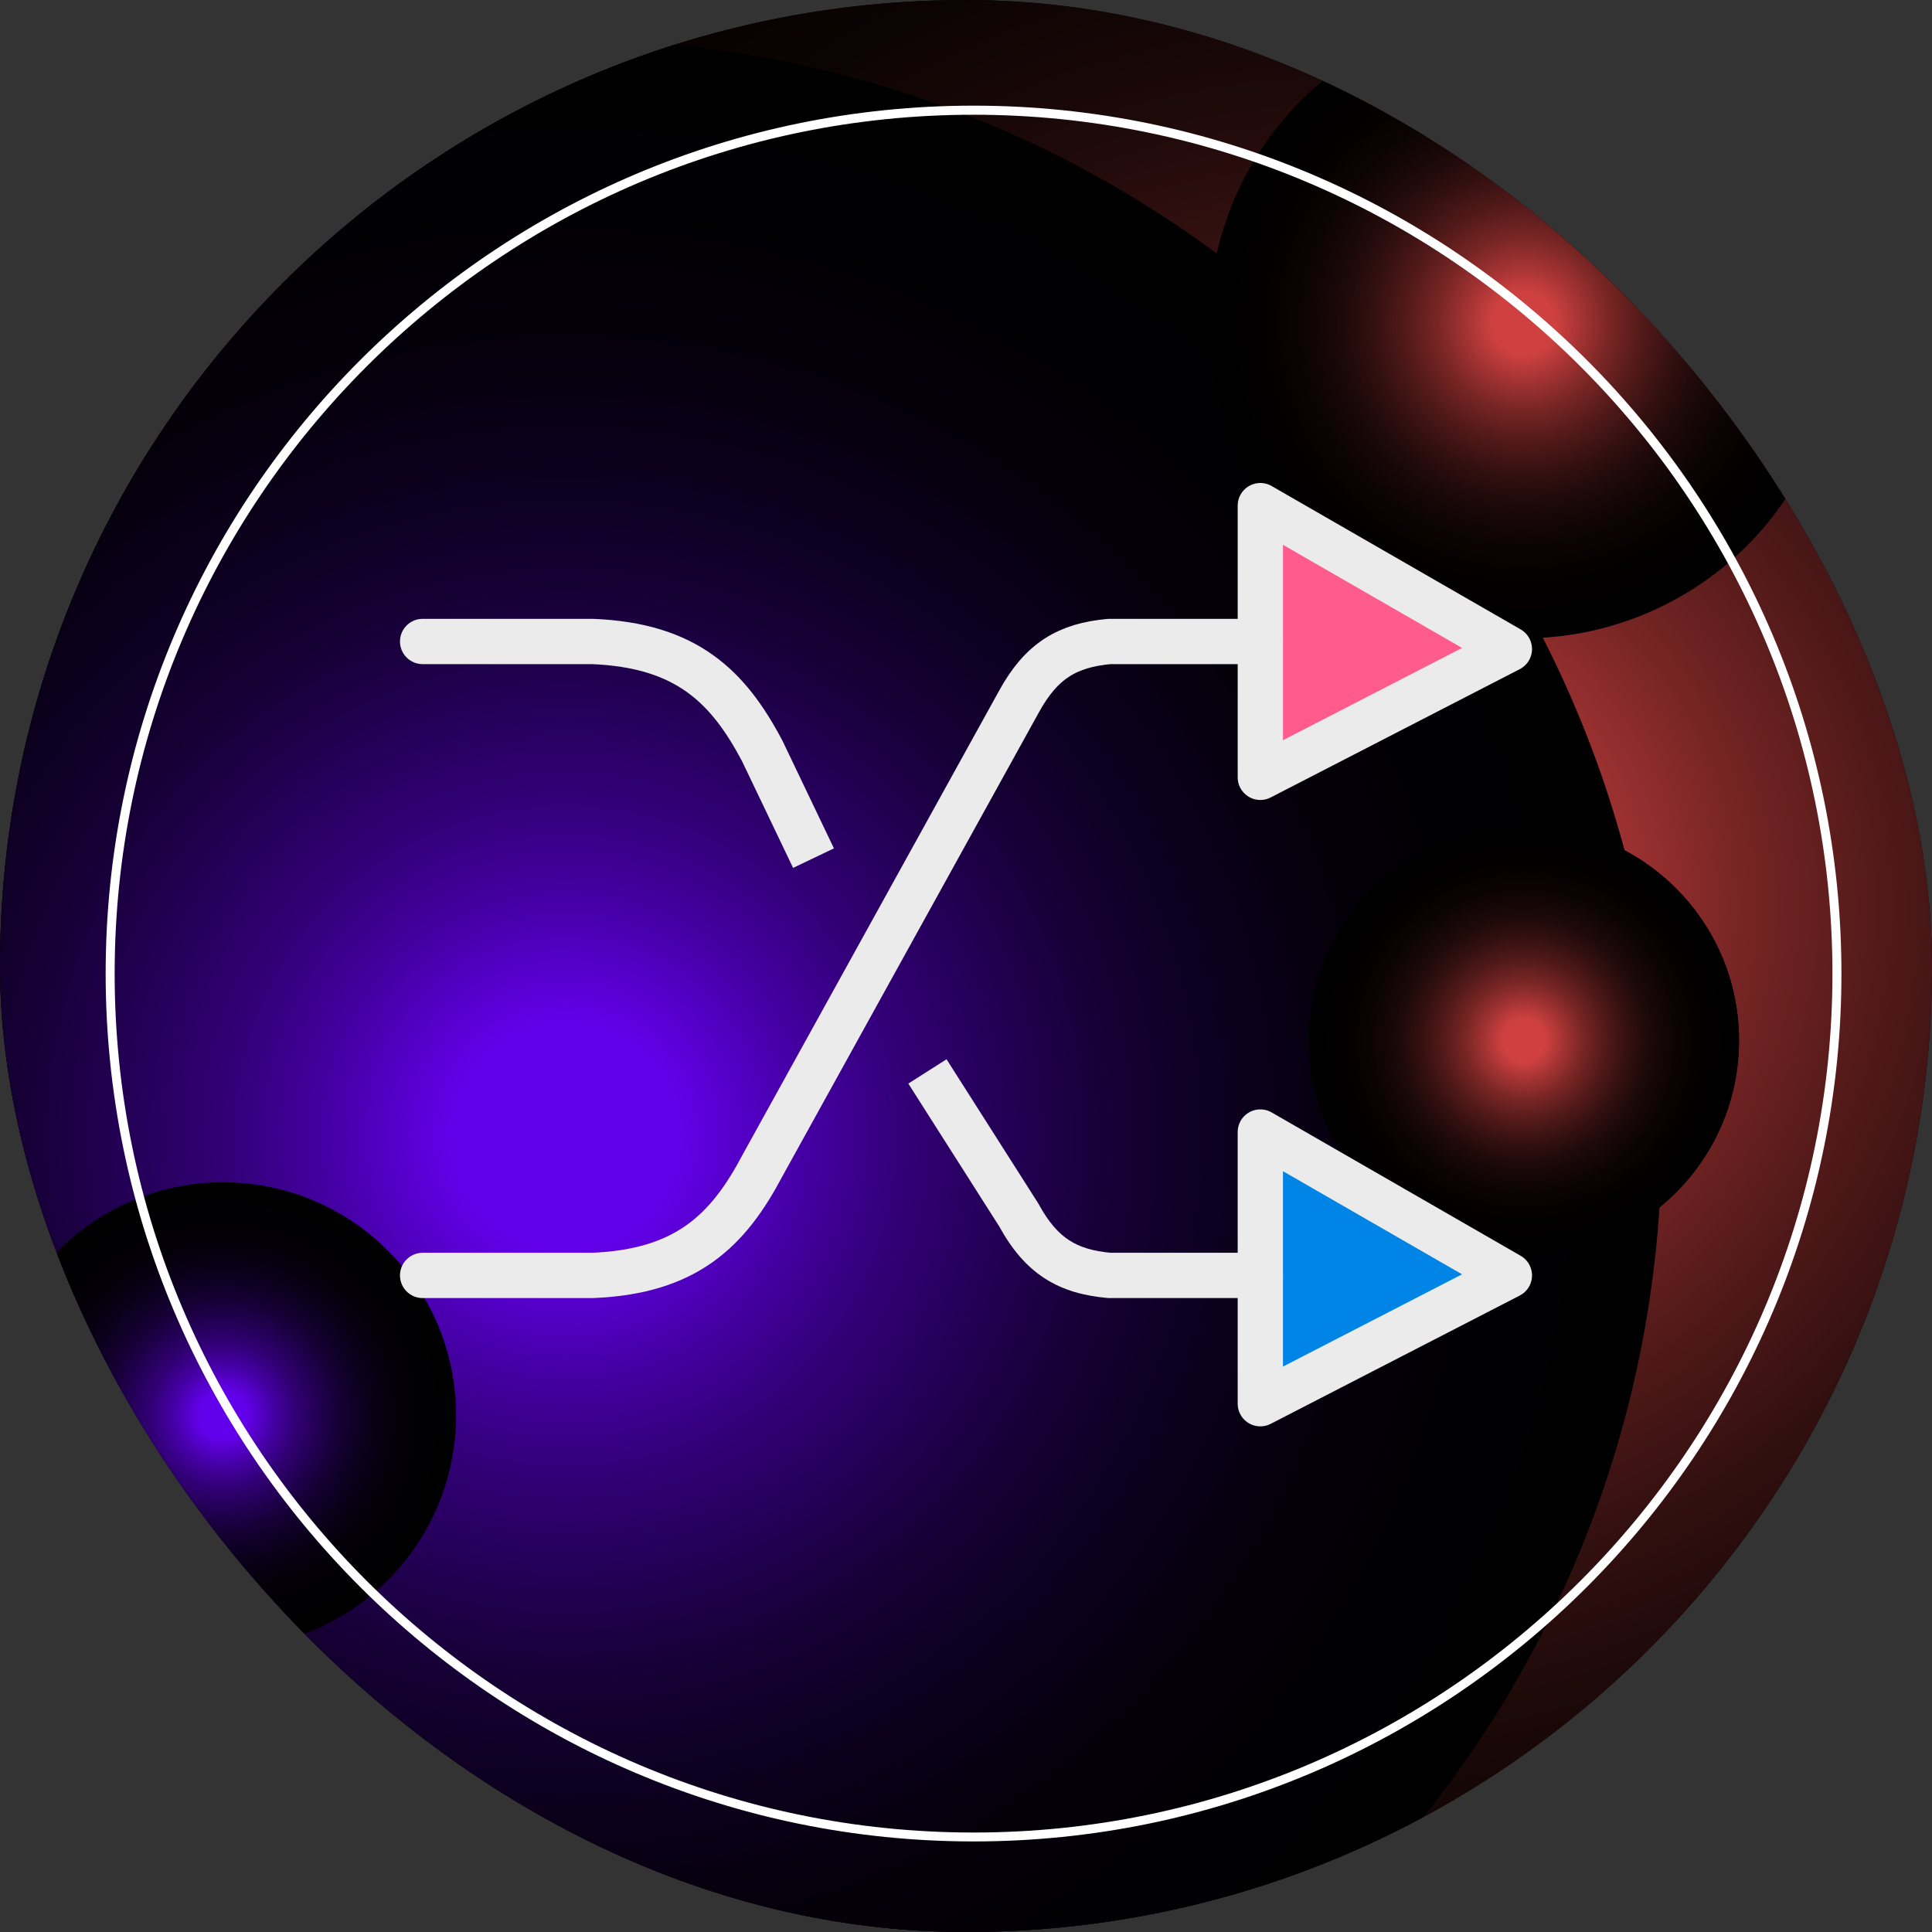 <svg width="256" height="256" viewBox="0 0 256 256" fill="none" xmlns="http://www.w3.org/2000/svg">
<rect x="0" y="0" width="256" height="256" fill="#333333" stroke="none"/>
<g clip-path="url(#clip0_34_5508)">
<rect x="7" y="11" width="244" height="244" rx="122" fill="#D9D9D9"/>
<rect width="256" height="265" fill="black"/>
<path style="mix-blend-mode:screen" d="M179.301 308C283.13 308 367.301 223.83 367.301 120C367.301 16.171 283.13 -68 179.301 -68C75.471 -68 -8.699 16.171 -8.699 120C-8.699 223.83 75.471 308 179.301 308Z" fill="url(#paint0_radial_34_5508)"/>
<path style="mix-blend-mode:screen" d="M75.105 295.483C155.244 295.483 220.21 230.517 220.21 150.378C220.21 70.238 155.244 5.272 75.105 5.272C-5.034 5.272 -70 70.238 -70 150.378C-70 230.517 -5.034 295.483 75.105 295.483Z" fill="url(#paint1_radial_34_5508)"/>
<path style="mix-blend-mode:screen" d="M29.555 218.415C46.608 218.415 60.432 204.59 60.432 187.537C60.432 170.484 46.608 156.66 29.555 156.66C12.502 156.66 -1.322 170.484 -1.322 187.537C-1.322 204.59 12.502 218.415 29.555 218.415Z" fill="url(#paint2_radial_34_5508)"/>
<path style="mix-blend-mode:screen" d="M201.931 166.358C217.67 166.358 230.428 153.599 230.428 137.86C230.428 122.122 217.67 109.363 201.931 109.363C186.192 109.363 173.434 122.122 173.434 137.86C173.434 153.599 186.192 166.358 201.931 166.358Z" fill="url(#paint3_radial_34_5508)"/>
<path style="mix-blend-mode:screen" d="M201.931 166.358C217.67 166.358 230.428 153.599 230.428 137.86C230.428 122.122 217.67 109.363 201.931 109.363C186.192 109.363 173.434 122.122 173.434 137.86C173.434 153.599 186.192 166.358 201.931 166.358Z" fill="url(#paint4_radial_34_5508)"/>
<path style="mix-blend-mode:screen" d="M220.207 80.347C240.932 70.252 249.55 45.268 239.455 24.543C229.36 3.818 204.376 -4.8 183.651 5.295C162.926 15.39 154.308 40.374 164.403 61.099C174.498 81.824 199.482 90.442 220.207 80.347Z" fill="url(#paint5_radial_34_5508)"/>
<g style="mix-blend-mode:overlay">
<path d="M129 244C65.591 244 14 192.409 14 129C14 65.591 65.591 14 129 14C192.409 14 244 65.591 244 129C244 192.409 192.409 244 129 244ZM129 15.204C66.247 15.204 15.193 66.259 15.193 129.012C15.193 191.765 66.247 242.819 129 242.819C191.753 242.819 242.807 191.765 242.807 129.012C242.807 66.259 191.753 15.204 129 15.204Z" fill="white"/>
</g>
<path d="M167 103V67L200 86L167 103Z" fill="#FF5B8C" stroke="#EBEBEB" stroke-width="6" stroke-linecap="round" stroke-linejoin="round"/>
<path d="M167 186V150L200 169L167 186Z" fill="#0085E6" stroke="#EBEBEB" stroke-width="6" stroke-linecap="round" stroke-linejoin="round"/>
<path d="M56 169H78.5C91 168.5 96.5 163 101 154.5L135 93C138 87.5 141.5 85.5 147 85L167 85" stroke="#EBEBEB" stroke-width="6" stroke-linecap="round" stroke-linejoin="round"/>
<path d="M56 88C54.343 88 53 86.657 53 85C53 83.343 54.343 82 56 82V88ZM78.5 85V82C78.54 82 78.58 82.001 78.62 82.002L78.5 85ZM101 99.5L103.651 98.096C103.67 98.132 103.689 98.169 103.706 98.206L101 99.5ZM135 161L137.531 159.389C137.567 159.446 137.601 159.504 137.634 159.563L135 161ZM147 169L147 172C146.909 172 146.819 171.996 146.728 171.988L147 169ZM167 166C168.657 166 170 167.343 170 169C170 170.657 168.657 172 167 172L167 166ZM121.969 146.111L120.358 143.58L125.42 140.358L127.031 142.889L121.969 146.111ZM109.206 109.706L110.501 112.412L105.088 115.001L103.794 112.294L109.206 109.706ZM56 82H78.5V88H56V82ZM78.62 82.002C85.311 82.27 90.414 83.894 94.494 86.809C98.536 89.696 101.302 93.658 103.651 98.096L98.349 100.904C96.198 96.841 93.964 93.804 91.006 91.691C88.086 89.605 84.189 88.23 78.38 87.998L78.62 82.002ZM137.634 159.563C138.971 162.016 140.29 163.452 141.689 164.354C143.089 165.257 144.822 165.79 147.272 166.012L146.728 171.988C143.678 171.71 140.911 170.992 138.436 169.396C135.96 167.798 134.029 165.484 132.366 162.436L137.634 159.563ZM147 166L167 166L167 172L147 172L147 166ZM127.031 142.889L137.531 159.389L132.469 162.611L121.969 146.111L127.031 142.889ZM103.706 98.206L109.206 109.706L103.794 112.294L98.294 100.794L103.706 98.206Z" fill="#EBEBEB"/>
</g>
<defs>
<radialGradient id="paint0_radial_34_5508" cx="0" cy="0" r="1" gradientUnits="userSpaceOnUse" gradientTransform="translate(179.301 120) scale(188)">
<stop offset="0.1" stop-color="#CE4140"/>
<stop offset="0.19" stop-color="#A13232"/>
<stop offset="0.28" stop-color="#762524"/>
<stop offset="0.38" stop-color="#521919"/>
<stop offset="0.48" stop-color="#341010"/>
<stop offset="0.58" stop-color="#1D0909"/>
<stop offset="0.7" stop-color="#0C0403"/>
<stop offset="0.83" stop-color="#030000"/>
<stop offset="0.99"/>
</radialGradient>
<radialGradient id="paint1_radial_34_5508" cx="0" cy="0" r="1" gradientUnits="userSpaceOnUse" gradientTransform="translate(75.105 150.378) scale(145.105 145.105)">
<stop offset="0.1" stop-color="#6300EB"/>
<stop offset="0.14" stop-color="#5900D3"/>
<stop offset="0.22" stop-color="#4400A2"/>
<stop offset="0.31" stop-color="#320076"/>
<stop offset="0.41" stop-color="#220052"/>
<stop offset="0.5" stop-color="#150034"/>
<stop offset="0.61" stop-color="#0C001D"/>
<stop offset="0.71" stop-color="#05000C"/>
<stop offset="0.84" stop-color="#010003"/>
<stop offset="0.99"/>
</radialGradient>
<radialGradient id="paint2_radial_34_5508" cx="0" cy="0" r="1" gradientUnits="userSpaceOnUse" gradientTransform="translate(29.555 187.537) scale(30.877)">
<stop offset="0.1" stop-color="#6300EB"/>
<stop offset="0.14" stop-color="#5900D3"/>
<stop offset="0.22" stop-color="#4400A2"/>
<stop offset="0.31" stop-color="#320076"/>
<stop offset="0.41" stop-color="#220052"/>
<stop offset="0.5" stop-color="#150034"/>
<stop offset="0.61" stop-color="#0C001D"/>
<stop offset="0.71" stop-color="#05000C"/>
<stop offset="0.84" stop-color="#010003"/>
<stop offset="0.99"/>
</radialGradient>
<radialGradient id="paint3_radial_34_5508" cx="0" cy="0" r="1" gradientUnits="userSpaceOnUse" gradientTransform="translate(201.931 137.86) scale(28.497 28.497)">
<stop offset="0.1" stop-color="#CE4140"/>
<stop offset="0.19" stop-color="#A13232"/>
<stop offset="0.28" stop-color="#762524"/>
<stop offset="0.38" stop-color="#521919"/>
<stop offset="0.48" stop-color="#341010"/>
<stop offset="0.58" stop-color="#1D0909"/>
<stop offset="0.7" stop-color="#0C0403"/>
<stop offset="0.83" stop-color="#030000"/>
<stop offset="0.99"/>
</radialGradient>
<radialGradient id="paint4_radial_34_5508" cx="0" cy="0" r="1" gradientUnits="userSpaceOnUse" gradientTransform="translate(201.931 137.86) scale(28.497 28.497)">
<stop offset="0.1" stop-color="#CE4140"/>
<stop offset="0.19" stop-color="#A13232"/>
<stop offset="0.28" stop-color="#762524"/>
<stop offset="0.38" stop-color="#521919"/>
<stop offset="0.48" stop-color="#341010"/>
<stop offset="0.58" stop-color="#1D0909"/>
<stop offset="0.7" stop-color="#0C0403"/>
<stop offset="0.83" stop-color="#030000"/>
<stop offset="0.99"/>
</radialGradient>
<radialGradient id="paint5_radial_34_5508" cx="0" cy="0" r="1" gradientUnits="userSpaceOnUse" gradientTransform="translate(201.909 42.864) scale(41.741 41.741)">
<stop offset="0.1" stop-color="#CE4140"/>
<stop offset="0.19" stop-color="#A13232"/>
<stop offset="0.28" stop-color="#762524"/>
<stop offset="0.38" stop-color="#521919"/>
<stop offset="0.48" stop-color="#341010"/>
<stop offset="0.58" stop-color="#1D0909"/>
<stop offset="0.7" stop-color="#0C0403"/>
<stop offset="0.83" stop-color="#030000"/>
<stop offset="0.99"/>
</radialGradient>
<clipPath id="clip0_34_5508">
<rect width="256" height="256" rx="128" fill="white"/>
</clipPath>
</defs>
</svg>
